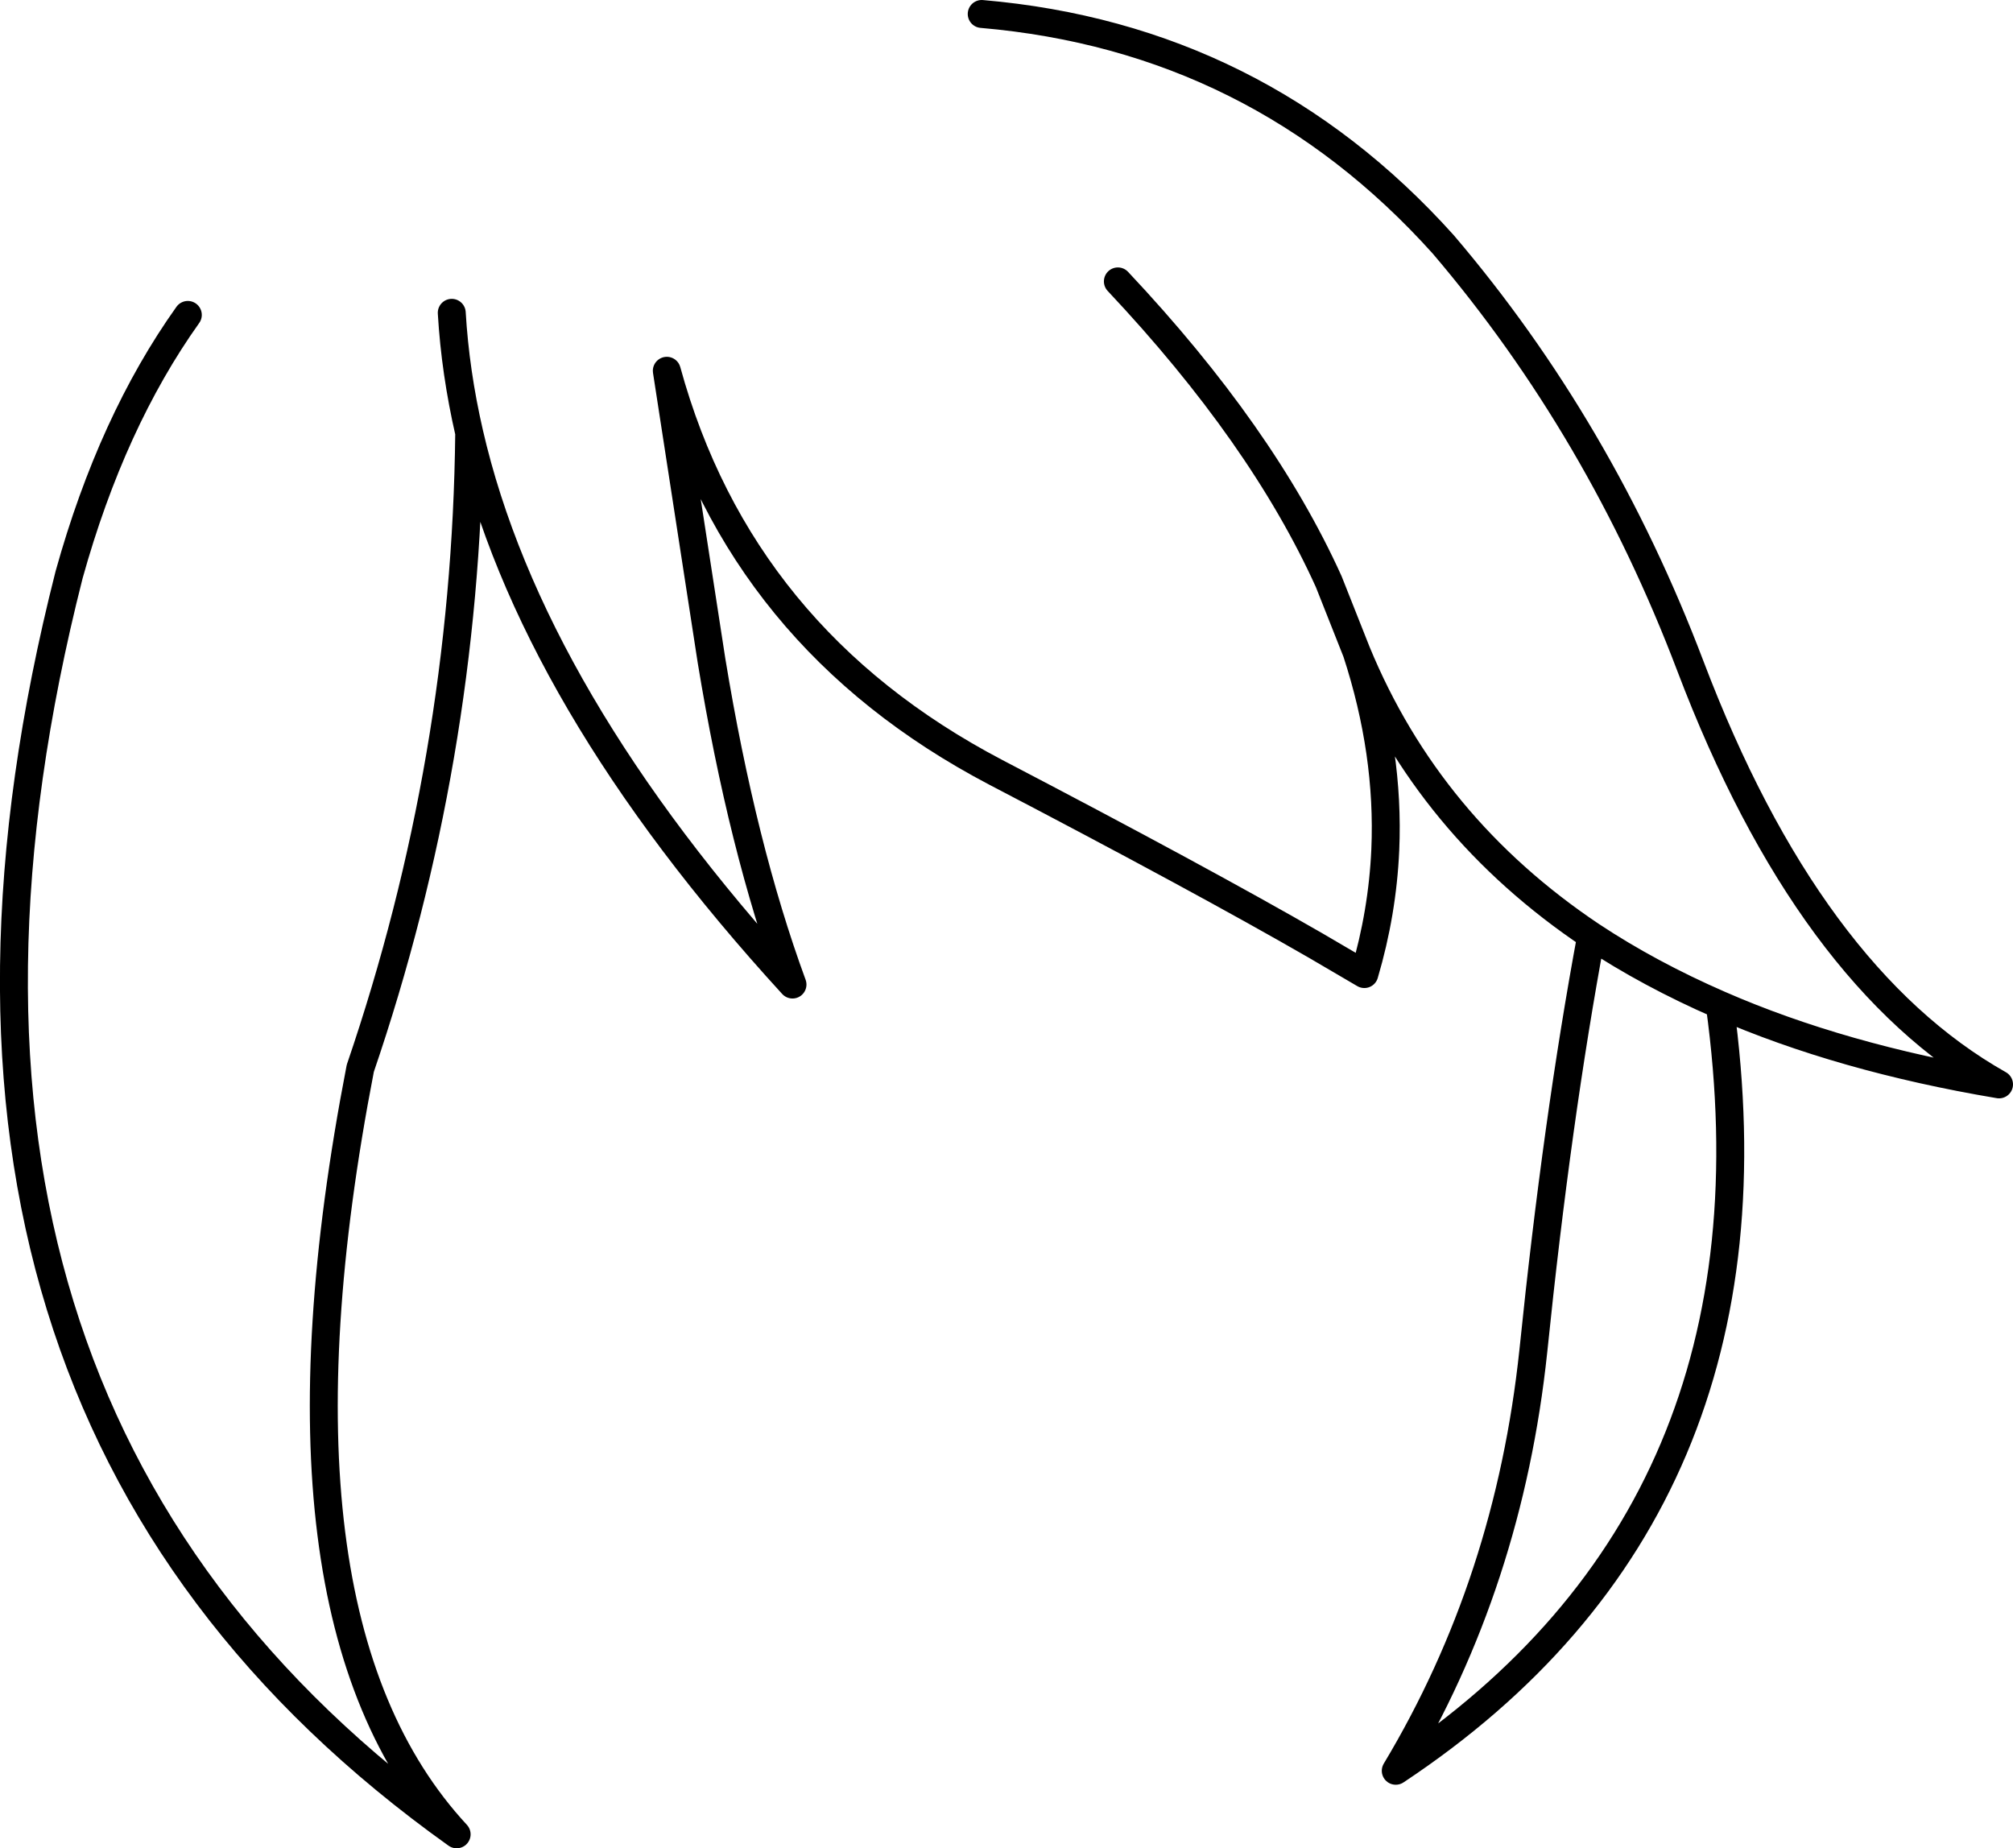 <?xml version="1.0" encoding="UTF-8" standalone="no"?>
<svg xmlns:xlink="http://www.w3.org/1999/xlink" height="132.35px" width="144.15px" xmlns="http://www.w3.org/2000/svg">
  <g transform="matrix(1.0, 0.0, 0.0, 1.0, 72.05, 66.15)">
    <path d="M-39.7 -43.75 Q-39.45 -39.5 -38.45 -35.15 -34.1 -16.2 -15.3 4.35 -18.9 -5.45 -21.1 -18.85 L-24.3 -39.6 Q-19.05 -20.45 -0.75 -10.85 14.0 -3.15 22.15 1.55 L25.65 3.6 Q26.95 -0.8 27.15 -5.3 27.45 -12.25 25.1 -19.45 L23.1 -24.5 Q18.35 -35.0 8.0 -46.0 M25.1 -19.45 Q30.25 -6.95 41.9 0.85 46.05 3.6 51.1 5.8 59.8 9.6 71.1 11.5 57.45 3.8 49.0 -18.45 42.55 -35.45 31.3 -48.65 18.0 -63.45 -1.75 -65.15 M-38.45 -35.15 Q-38.7 -11.75 -46.25 10.35 -53.85 49.55 -39.35 65.2 -82.25 34.6 -67.1 -25.0 -64.05 -35.95 -58.6 -43.6 M41.9 0.85 Q39.45 14.0 37.75 30.6 36.0 47.15 27.9 60.65 56.1 41.95 51.1 5.8" fill="none" stroke="#000000" stroke-linecap="round" stroke-linejoin="round" stroke-width="2.0"/>
  </g>
</svg>
